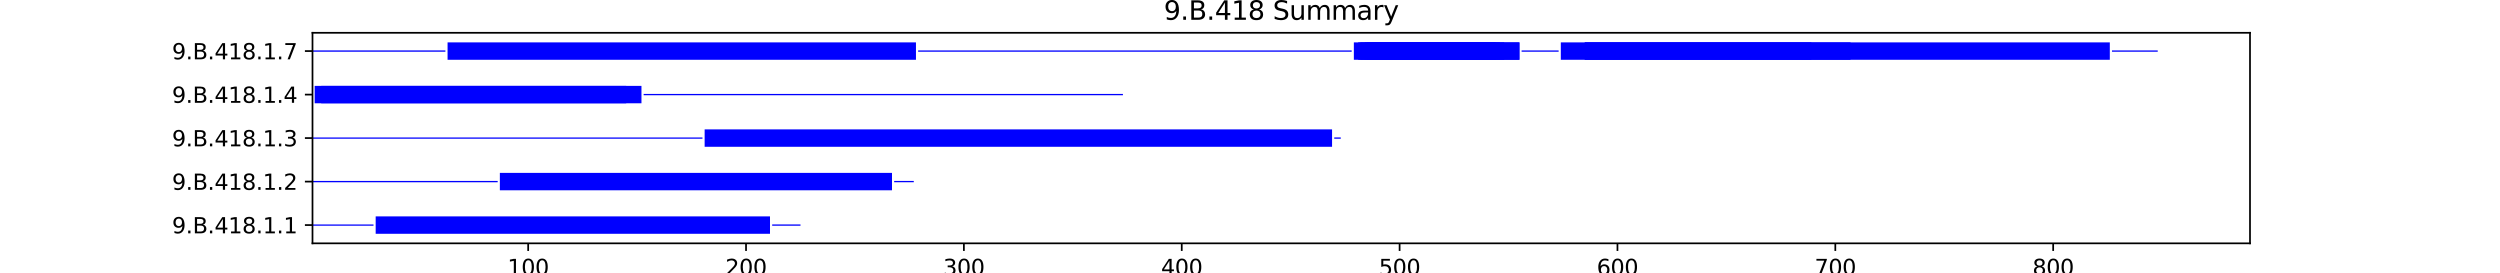 <?xml version="1.0" encoding="utf-8" standalone="no"?>
<!DOCTYPE svg PUBLIC "-//W3C//DTD SVG 1.1//EN"
  "http://www.w3.org/Graphics/SVG/1.1/DTD/svg11.dtd">
<svg xmlns:xlink="http://www.w3.org/1999/xlink" width="1152pt" height="126pt" viewBox="0 0 1152 126" xmlns="http://www.w3.org/2000/svg" version="1.1">
 <defs>
  <style type="text/css">*{stroke-linejoin: round; stroke-linecap: butt}</style>
 </defs>
 <g id="figure_1">
  <g id="patch_1">
   <path d="M 0 126 
L 1152 126 
L 1152 0 
L 0 0 
z
" style="fill: #ffffff"/>
  </g>
  <g id="axes_1">
   <g id="patch_2">
    <path d="M 144 112.14 
L 1036.8 112.14 
L 1036.8 15.12 
L 144 15.12 
z
" style="fill: #ffffff"/>
   </g>
   <g id="patch_3">
    <path d="M 144 104.022 
L 172.109 104.022 
L 172.109 103.42 
L 144 103.42 
z
" clip-path="url(#p8b15972b1f)" style="fill: #0000ff"/>
   </g>
   <g id="patch_4">
    <path d="M 173.112 107.73 
L 354.815 107.73 
L 354.815 99.712 
L 173.112 99.712 
z
" clip-path="url(#p8b15972b1f)" style="fill: #0000ff"/>
   </g>
   <g id="patch_5">
    <path d="M 355.819 104.022 
L 368.869 104.022 
L 368.869 103.42 
L 355.819 103.42 
z
" clip-path="url(#p8b15972b1f)" style="fill: #0000ff"/>
   </g>
   <g id="patch_6">
    <path d="M 144 83.976 
L 229.33 83.976 
L 229.33 83.375 
L 144 83.375 
z
" clip-path="url(#p8b15972b1f)" style="fill: #0000ff"/>
   </g>
   <g id="patch_7">
    <path d="M 230.334 87.685 
L 411.032 87.685 
L 411.032 79.666 
L 230.334 79.666 
z
" clip-path="url(#p8b15972b1f)" style="fill: #0000ff"/>
   </g>
   <g id="patch_8">
    <path d="M 412.036 83.976 
L 421.071 83.976 
L 421.071 83.375 
L 412.036 83.375 
z
" clip-path="url(#p8b15972b1f)" style="fill: #0000ff"/>
   </g>
   <g id="patch_9">
    <path d="M 144 63.931 
L 323.694 63.931 
L 323.694 63.329 
L 144 63.329 
z
" clip-path="url(#p8b15972b1f)" style="fill: #0000ff"/>
   </g>
   <g id="patch_10">
    <path d="M 324.698 67.639 
L 613.815 67.639 
L 613.815 59.621 
L 324.698 59.621 
z
" clip-path="url(#p8b15972b1f)" style="fill: #0000ff"/>
   </g>
   <g id="patch_11">
    <path d="M 614.819 63.931 
L 617.831 63.931 
L 617.831 63.329 
L 614.819 63.329 
z
" clip-path="url(#p8b15972b1f)" style="fill: #0000ff"/>
   </g>
   <g id="patch_12">
    <path d="M 144 43.885 
L 144 43.885 
L 144 43.284 
L 144 43.284 
z
" clip-path="url(#p8b15972b1f)" style="fill: #0000ff"/>
   </g>
   <g id="patch_13">
    <path d="M 145.004 47.594 
L 295.586 47.594 
L 295.586 39.575 
L 145.004 39.575 
z
" clip-path="url(#p8b15972b1f)" style="fill: #0000ff"/>
   </g>
   <g id="patch_14">
    <path d="M 148.016 47.594 
L 288.559 47.594 
L 288.559 39.575 
L 148.016 39.575 
z
" clip-path="url(#p8b15972b1f)" style="fill: #0000ff"/>
   </g>
   <g id="patch_15">
    <path d="M 296.59 43.885 
L 517.443 43.885 
L 517.443 43.284 
L 296.59 43.284 
z
" clip-path="url(#p8b15972b1f)" style="fill: #0000ff"/>
   </g>
   <g id="patch_16">
    <path d="M 144 23.84 
L 205.237 23.84 
L 205.237 23.238 
L 144 23.238 
z
" clip-path="url(#p8b15972b1f)" style="fill: #0000ff"/>
   </g>
   <g id="patch_17">
    <path d="M 206.241 27.548 
L 422.075 27.548 
L 422.075 19.53 
L 206.241 19.53 
z
" clip-path="url(#p8b15972b1f)" style="fill: #0000ff"/>
   </g>
   <g id="patch_18">
    <path d="M 423.078 23.84 
L 622.85 23.84 
L 622.85 23.238 
L 423.078 23.238 
z
" clip-path="url(#p8b15972b1f)" style="fill: #0000ff"/>
   </g>
   <g id="patch_19">
    <path d="M 623.854 27.548 
L 687.099 27.548 
L 687.099 19.53 
L 623.854 19.53 
z
" clip-path="url(#p8b15972b1f)" style="fill: #0000ff"/>
   </g>
   <g id="patch_20">
    <path d="M 625.862 27.548 
L 691.114 27.548 
L 691.114 19.53 
L 625.862 19.53 
z
" clip-path="url(#p8b15972b1f)" style="fill: #0000ff"/>
   </g>
   <g id="patch_21">
    <path d="M 626.866 27.548 
L 689.106 27.548 
L 689.106 19.53 
L 626.866 19.53 
z
" clip-path="url(#p8b15972b1f)" style="fill: #0000ff"/>
   </g>
   <g id="patch_22">
    <path d="M 628.874 27.548 
L 700.149 27.548 
L 700.149 19.53 
L 628.874 19.53 
z
" clip-path="url(#p8b15972b1f)" style="fill: #0000ff"/>
   </g>
   <g id="patch_23">
    <path d="M 629.878 27.548 
L 678.064 27.548 
L 678.064 19.53 
L 629.878 19.53 
z
" clip-path="url(#p8b15972b1f)" style="fill: #0000ff"/>
   </g>
   <g id="patch_24">
    <path d="M 629.878 27.548 
L 679.068 27.548 
L 679.068 19.53 
L 629.878 19.53 
z
" clip-path="url(#p8b15972b1f)" style="fill: #0000ff"/>
   </g>
   <g id="patch_25">
    <path d="M 631.885 27.548 
L 682.079 27.548 
L 682.079 19.53 
L 631.885 19.53 
z
" clip-path="url(#p8b15972b1f)" style="fill: #0000ff"/>
   </g>
   <g id="patch_26">
    <path d="M 631.885 27.548 
L 700.149 27.548 
L 700.149 19.53 
L 631.885 19.53 
z
" clip-path="url(#p8b15972b1f)" style="fill: #0000ff"/>
   </g>
   <g id="patch_27">
    <path d="M 631.885 27.548 
L 678.064 27.548 
L 678.064 19.53 
L 631.885 19.53 
z
" clip-path="url(#p8b15972b1f)" style="fill: #0000ff"/>
   </g>
   <g id="patch_28">
    <path d="M 631.885 27.548 
L 684.087 27.548 
L 684.087 19.53 
L 631.885 19.53 
z
" clip-path="url(#p8b15972b1f)" style="fill: #0000ff"/>
   </g>
   <g id="patch_29">
    <path d="M 632.889 27.548 
L 689.106 27.548 
L 689.106 19.53 
L 632.889 19.53 
z
" clip-path="url(#p8b15972b1f)" style="fill: #0000ff"/>
   </g>
   <g id="patch_30">
    <path d="M 632.889 27.548 
L 678.064 27.548 
L 678.064 19.53 
L 632.889 19.53 
z
" clip-path="url(#p8b15972b1f)" style="fill: #0000ff"/>
   </g>
   <g id="patch_31">
    <path d="M 633.893 27.548 
L 681.075 27.548 
L 681.075 19.53 
L 633.893 19.53 
z
" clip-path="url(#p8b15972b1f)" style="fill: #0000ff"/>
   </g>
   <g id="patch_32">
    <path d="M 633.893 27.548 
L 678.064 27.548 
L 678.064 19.53 
L 633.893 19.53 
z
" clip-path="url(#p8b15972b1f)" style="fill: #0000ff"/>
   </g>
   <g id="patch_33">
    <path d="M 633.893 27.548 
L 678.064 27.548 
L 678.064 19.53 
L 633.893 19.53 
z
" clip-path="url(#p8b15972b1f)" style="fill: #0000ff"/>
   </g>
   <g id="patch_34">
    <path d="M 633.893 27.548 
L 679.068 27.548 
L 679.068 19.53 
L 633.893 19.53 
z
" clip-path="url(#p8b15972b1f)" style="fill: #0000ff"/>
   </g>
   <g id="patch_35">
    <path d="M 633.893 27.548 
L 678.064 27.548 
L 678.064 19.53 
L 633.893 19.53 
z
" clip-path="url(#p8b15972b1f)" style="fill: #0000ff"/>
   </g>
   <g id="patch_36">
    <path d="M 633.893 27.548 
L 678.064 27.548 
L 678.064 19.53 
L 633.893 19.53 
z
" clip-path="url(#p8b15972b1f)" style="fill: #0000ff"/>
   </g>
   <g id="patch_37">
    <path d="M 633.893 27.548 
L 688.103 27.548 
L 688.103 19.53 
L 633.893 19.53 
z
" clip-path="url(#p8b15972b1f)" style="fill: #0000ff"/>
   </g>
   <g id="patch_38">
    <path d="M 633.893 27.548 
L 678.064 27.548 
L 678.064 19.53 
L 633.893 19.53 
z
" clip-path="url(#p8b15972b1f)" style="fill: #0000ff"/>
   </g>
   <g id="patch_39">
    <path d="M 633.893 27.548 
L 683.083 27.548 
L 683.083 19.53 
L 633.893 19.53 
z
" clip-path="url(#p8b15972b1f)" style="fill: #0000ff"/>
   </g>
   <g id="patch_40">
    <path d="M 633.893 27.548 
L 678.064 27.548 
L 678.064 19.53 
L 633.893 19.53 
z
" clip-path="url(#p8b15972b1f)" style="fill: #0000ff"/>
   </g>
   <g id="patch_41">
    <path d="M 633.893 27.548 
L 680.072 27.548 
L 680.072 19.53 
L 633.893 19.53 
z
" clip-path="url(#p8b15972b1f)" style="fill: #0000ff"/>
   </g>
   <g id="patch_42">
    <path d="M 633.893 27.548 
L 678.064 27.548 
L 678.064 19.53 
L 633.893 19.53 
z
" clip-path="url(#p8b15972b1f)" style="fill: #0000ff"/>
   </g>
   <g id="patch_43">
    <path d="M 633.893 27.548 
L 677.06 27.548 
L 677.06 19.53 
L 633.893 19.53 
z
" clip-path="url(#p8b15972b1f)" style="fill: #0000ff"/>
   </g>
   <g id="patch_44">
    <path d="M 633.893 27.548 
L 680.072 27.548 
L 680.072 19.53 
L 633.893 19.53 
z
" clip-path="url(#p8b15972b1f)" style="fill: #0000ff"/>
   </g>
   <g id="patch_45">
    <path d="M 634.897 27.548 
L 678.064 27.548 
L 678.064 19.53 
L 634.897 19.53 
z
" clip-path="url(#p8b15972b1f)" style="fill: #0000ff"/>
   </g>
   <g id="patch_46">
    <path d="M 634.897 27.548 
L 684.087 27.548 
L 684.087 19.53 
L 634.897 19.53 
z
" clip-path="url(#p8b15972b1f)" style="fill: #0000ff"/>
   </g>
   <g id="patch_47">
    <path d="M 635.901 27.548 
L 679.068 27.548 
L 679.068 19.53 
L 635.901 19.53 
z
" clip-path="url(#p8b15972b1f)" style="fill: #0000ff"/>
   </g>
   <g id="patch_48">
    <path d="M 635.901 27.548 
L 678.064 27.548 
L 678.064 19.53 
L 635.901 19.53 
z
" clip-path="url(#p8b15972b1f)" style="fill: #0000ff"/>
   </g>
   <g id="patch_49">
    <path d="M 635.901 27.548 
L 679.068 27.548 
L 679.068 19.53 
L 635.901 19.53 
z
" clip-path="url(#p8b15972b1f)" style="fill: #0000ff"/>
   </g>
   <g id="patch_50">
    <path d="M 635.901 27.548 
L 682.079 27.548 
L 682.079 19.53 
L 635.901 19.53 
z
" clip-path="url(#p8b15972b1f)" style="fill: #0000ff"/>
   </g>
   <g id="patch_51">
    <path d="M 635.901 27.548 
L 689.106 27.548 
L 689.106 19.53 
L 635.901 19.53 
z
" clip-path="url(#p8b15972b1f)" style="fill: #0000ff"/>
   </g>
   <g id="patch_52">
    <path d="M 635.901 27.548 
L 678.064 27.548 
L 678.064 19.53 
L 635.901 19.53 
z
" clip-path="url(#p8b15972b1f)" style="fill: #0000ff"/>
   </g>
   <g id="patch_53">
    <path d="M 636.905 27.548 
L 679.068 27.548 
L 679.068 19.53 
L 636.905 19.53 
z
" clip-path="url(#p8b15972b1f)" style="fill: #0000ff"/>
   </g>
   <g id="patch_54">
    <path d="M 636.905 27.548 
L 680.072 27.548 
L 680.072 19.53 
L 636.905 19.53 
z
" clip-path="url(#p8b15972b1f)" style="fill: #0000ff"/>
   </g>
   <g id="patch_55">
    <path d="M 636.905 27.548 
L 679.068 27.548 
L 679.068 19.53 
L 636.905 19.53 
z
" clip-path="url(#p8b15972b1f)" style="fill: #0000ff"/>
   </g>
   <g id="patch_56">
    <path d="M 636.905 27.548 
L 678.064 27.548 
L 678.064 19.53 
L 636.905 19.53 
z
" clip-path="url(#p8b15972b1f)" style="fill: #0000ff"/>
   </g>
   <g id="patch_57">
    <path d="M 636.905 27.548 
L 681.075 27.548 
L 681.075 19.53 
L 636.905 19.53 
z
" clip-path="url(#p8b15972b1f)" style="fill: #0000ff"/>
   </g>
   <g id="patch_58">
    <path d="M 636.905 27.548 
L 681.075 27.548 
L 681.075 19.53 
L 636.905 19.53 
z
" clip-path="url(#p8b15972b1f)" style="fill: #0000ff"/>
   </g>
   <g id="patch_59">
    <path d="M 636.905 27.548 
L 687.099 27.548 
L 687.099 19.53 
L 636.905 19.53 
z
" clip-path="url(#p8b15972b1f)" style="fill: #0000ff"/>
   </g>
   <g id="patch_60">
    <path d="M 636.905 27.548 
L 682.079 27.548 
L 682.079 19.53 
L 636.905 19.53 
z
" clip-path="url(#p8b15972b1f)" style="fill: #0000ff"/>
   </g>
   <g id="patch_61">
    <path d="M 636.905 27.548 
L 678.064 27.548 
L 678.064 19.53 
L 636.905 19.53 
z
" clip-path="url(#p8b15972b1f)" style="fill: #0000ff"/>
   </g>
   <g id="patch_62">
    <path d="M 636.905 27.548 
L 679.068 27.548 
L 679.068 19.53 
L 636.905 19.53 
z
" clip-path="url(#p8b15972b1f)" style="fill: #0000ff"/>
   </g>
   <g id="patch_63">
    <path d="M 636.905 27.548 
L 679.068 27.548 
L 679.068 19.53 
L 636.905 19.53 
z
" clip-path="url(#p8b15972b1f)" style="fill: #0000ff"/>
   </g>
   <g id="patch_64">
    <path d="M 636.905 27.548 
L 688.103 27.548 
L 688.103 19.53 
L 636.905 19.53 
z
" clip-path="url(#p8b15972b1f)" style="fill: #0000ff"/>
   </g>
   <g id="patch_65">
    <path d="M 636.905 27.548 
L 678.064 27.548 
L 678.064 19.53 
L 636.905 19.53 
z
" clip-path="url(#p8b15972b1f)" style="fill: #0000ff"/>
   </g>
   <g id="patch_66">
    <path d="M 636.905 27.548 
L 677.06 27.548 
L 677.06 19.53 
L 636.905 19.53 
z
" clip-path="url(#p8b15972b1f)" style="fill: #0000ff"/>
   </g>
   <g id="patch_67">
    <path d="M 636.905 27.548 
L 689.106 27.548 
L 689.106 19.53 
L 636.905 19.53 
z
" clip-path="url(#p8b15972b1f)" style="fill: #0000ff"/>
   </g>
   <g id="patch_68">
    <path d="M 636.905 27.548 
L 677.06 27.548 
L 677.06 19.53 
L 636.905 19.53 
z
" clip-path="url(#p8b15972b1f)" style="fill: #0000ff"/>
   </g>
   <g id="patch_69">
    <path d="M 636.905 27.548 
L 679.068 27.548 
L 679.068 19.53 
L 636.905 19.53 
z
" clip-path="url(#p8b15972b1f)" style="fill: #0000ff"/>
   </g>
   <g id="patch_70">
    <path d="M 636.905 27.548 
L 679.068 27.548 
L 679.068 19.53 
L 636.905 19.53 
z
" clip-path="url(#p8b15972b1f)" style="fill: #0000ff"/>
   </g>
   <g id="patch_71">
    <path d="M 636.905 27.548 
L 664.009 27.548 
L 664.009 19.53 
L 636.905 19.53 
z
" clip-path="url(#p8b15972b1f)" style="fill: #0000ff"/>
   </g>
   <g id="patch_72">
    <path d="M 636.905 27.548 
L 678.064 27.548 
L 678.064 19.53 
L 636.905 19.53 
z
" clip-path="url(#p8b15972b1f)" style="fill: #0000ff"/>
   </g>
   <g id="patch_73">
    <path d="M 636.905 27.548 
L 679.068 27.548 
L 679.068 19.53 
L 636.905 19.53 
z
" clip-path="url(#p8b15972b1f)" style="fill: #0000ff"/>
   </g>
   <g id="patch_74">
    <path d="M 636.905 27.548 
L 678.064 27.548 
L 678.064 19.53 
L 636.905 19.53 
z
" clip-path="url(#p8b15972b1f)" style="fill: #0000ff"/>
   </g>
   <g id="patch_75">
    <path d="M 636.905 27.548 
L 667.021 27.548 
L 667.021 19.53 
L 636.905 19.53 
z
" clip-path="url(#p8b15972b1f)" style="fill: #0000ff"/>
   </g>
   <g id="patch_76">
    <path d="M 636.905 27.548 
L 679.068 27.548 
L 679.068 19.53 
L 636.905 19.53 
z
" clip-path="url(#p8b15972b1f)" style="fill: #0000ff"/>
   </g>
   <g id="patch_77">
    <path d="M 636.905 27.548 
L 680.072 27.548 
L 680.072 19.53 
L 636.905 19.53 
z
" clip-path="url(#p8b15972b1f)" style="fill: #0000ff"/>
   </g>
   <g id="patch_78">
    <path d="M 636.905 27.548 
L 678.064 27.548 
L 678.064 19.53 
L 636.905 19.53 
z
" clip-path="url(#p8b15972b1f)" style="fill: #0000ff"/>
   </g>
   <g id="patch_79">
    <path d="M 636.905 27.548 
L 678.064 27.548 
L 678.064 19.53 
L 636.905 19.53 
z
" clip-path="url(#p8b15972b1f)" style="fill: #0000ff"/>
   </g>
   <g id="patch_80">
    <path d="M 636.905 27.548 
L 681.075 27.548 
L 681.075 19.53 
L 636.905 19.53 
z
" clip-path="url(#p8b15972b1f)" style="fill: #0000ff"/>
   </g>
   <g id="patch_81">
    <path d="M 636.905 27.548 
L 680.072 27.548 
L 680.072 19.53 
L 636.905 19.53 
z
" clip-path="url(#p8b15972b1f)" style="fill: #0000ff"/>
   </g>
   <g id="patch_82">
    <path d="M 636.905 27.548 
L 678.064 27.548 
L 678.064 19.53 
L 636.905 19.53 
z
" clip-path="url(#p8b15972b1f)" style="fill: #0000ff"/>
   </g>
   <g id="patch_83">
    <path d="M 636.905 27.548 
L 682.079 27.548 
L 682.079 19.53 
L 636.905 19.53 
z
" clip-path="url(#p8b15972b1f)" style="fill: #0000ff"/>
   </g>
   <g id="patch_84">
    <path d="M 636.905 27.548 
L 678.064 27.548 
L 678.064 19.53 
L 636.905 19.53 
z
" clip-path="url(#p8b15972b1f)" style="fill: #0000ff"/>
   </g>
   <g id="patch_85">
    <path d="M 636.905 27.548 
L 681.075 27.548 
L 681.075 19.53 
L 636.905 19.53 
z
" clip-path="url(#p8b15972b1f)" style="fill: #0000ff"/>
   </g>
   <g id="patch_86">
    <path d="M 637.909 27.548 
L 678.064 27.548 
L 678.064 19.53 
L 637.909 19.53 
z
" clip-path="url(#p8b15972b1f)" style="fill: #0000ff"/>
   </g>
   <g id="patch_87">
    <path d="M 637.909 27.548 
L 677.06 27.548 
L 677.06 19.53 
L 637.909 19.53 
z
" clip-path="url(#p8b15972b1f)" style="fill: #0000ff"/>
   </g>
   <g id="patch_88">
    <path d="M 637.909 27.548 
L 678.064 27.548 
L 678.064 19.53 
L 637.909 19.53 
z
" clip-path="url(#p8b15972b1f)" style="fill: #0000ff"/>
   </g>
   <g id="patch_89">
    <path d="M 637.909 27.548 
L 684.087 27.548 
L 684.087 19.53 
L 637.909 19.53 
z
" clip-path="url(#p8b15972b1f)" style="fill: #0000ff"/>
   </g>
   <g id="patch_90">
    <path d="M 637.909 27.548 
L 679.068 27.548 
L 679.068 19.53 
L 637.909 19.53 
z
" clip-path="url(#p8b15972b1f)" style="fill: #0000ff"/>
   </g>
   <g id="patch_91">
    <path d="M 637.909 27.548 
L 678.064 27.548 
L 678.064 19.53 
L 637.909 19.53 
z
" clip-path="url(#p8b15972b1f)" style="fill: #0000ff"/>
   </g>
   <g id="patch_92">
    <path d="M 637.909 27.548 
L 680.072 27.548 
L 680.072 19.53 
L 637.909 19.53 
z
" clip-path="url(#p8b15972b1f)" style="fill: #0000ff"/>
   </g>
   <g id="patch_93">
    <path d="M 637.909 27.548 
L 683.083 27.548 
L 683.083 19.53 
L 637.909 19.53 
z
" clip-path="url(#p8b15972b1f)" style="fill: #0000ff"/>
   </g>
   <g id="patch_94">
    <path d="M 637.909 27.548 
L 678.064 27.548 
L 678.064 19.53 
L 637.909 19.53 
z
" clip-path="url(#p8b15972b1f)" style="fill: #0000ff"/>
   </g>
   <g id="patch_95">
    <path d="M 637.909 27.548 
L 679.068 27.548 
L 679.068 19.53 
L 637.909 19.53 
z
" clip-path="url(#p8b15972b1f)" style="fill: #0000ff"/>
   </g>
   <g id="patch_96">
    <path d="M 638.912 27.548 
L 678.064 27.548 
L 678.064 19.53 
L 638.912 19.53 
z
" clip-path="url(#p8b15972b1f)" style="fill: #0000ff"/>
   </g>
   <g id="patch_97">
    <path d="M 638.912 27.548 
L 684.087 27.548 
L 684.087 19.53 
L 638.912 19.53 
z
" clip-path="url(#p8b15972b1f)" style="fill: #0000ff"/>
   </g>
   <g id="patch_98">
    <path d="M 638.912 27.548 
L 678.064 27.548 
L 678.064 19.53 
L 638.912 19.53 
z
" clip-path="url(#p8b15972b1f)" style="fill: #0000ff"/>
   </g>
   <g id="patch_99">
    <path d="M 638.912 27.548 
L 678.064 27.548 
L 678.064 19.53 
L 638.912 19.53 
z
" clip-path="url(#p8b15972b1f)" style="fill: #0000ff"/>
   </g>
   <g id="patch_100">
    <path d="M 638.912 27.548 
L 678.064 27.548 
L 678.064 19.53 
L 638.912 19.53 
z
" clip-path="url(#p8b15972b1f)" style="fill: #0000ff"/>
   </g>
   <g id="patch_101">
    <path d="M 638.912 27.548 
L 685.091 27.548 
L 685.091 19.53 
L 638.912 19.53 
z
" clip-path="url(#p8b15972b1f)" style="fill: #0000ff"/>
   </g>
   <g id="patch_102">
    <path d="M 638.912 27.548 
L 679.068 27.548 
L 679.068 19.53 
L 638.912 19.53 
z
" clip-path="url(#p8b15972b1f)" style="fill: #0000ff"/>
   </g>
   <g id="patch_103">
    <path d="M 638.912 27.548 
L 675.052 27.548 
L 675.052 19.53 
L 638.912 19.53 
z
" clip-path="url(#p8b15972b1f)" style="fill: #0000ff"/>
   </g>
   <g id="patch_104">
    <path d="M 638.912 27.548 
L 678.064 27.548 
L 678.064 19.53 
L 638.912 19.53 
z
" clip-path="url(#p8b15972b1f)" style="fill: #0000ff"/>
   </g>
   <g id="patch_105">
    <path d="M 639.916 27.548 
L 677.06 27.548 
L 677.06 19.53 
L 639.916 19.53 
z
" clip-path="url(#p8b15972b1f)" style="fill: #0000ff"/>
   </g>
   <g id="patch_106">
    <path d="M 639.916 27.548 
L 677.06 27.548 
L 677.06 19.53 
L 639.916 19.53 
z
" clip-path="url(#p8b15972b1f)" style="fill: #0000ff"/>
   </g>
   <g id="patch_107">
    <path d="M 639.916 27.548 
L 677.06 27.548 
L 677.06 19.53 
L 639.916 19.53 
z
" clip-path="url(#p8b15972b1f)" style="fill: #0000ff"/>
   </g>
   <g id="patch_108">
    <path d="M 639.916 27.548 
L 677.06 27.548 
L 677.06 19.53 
L 639.916 19.53 
z
" clip-path="url(#p8b15972b1f)" style="fill: #0000ff"/>
   </g>
   <g id="patch_109">
    <path d="M 639.916 27.548 
L 679.068 27.548 
L 679.068 19.53 
L 639.916 19.53 
z
" clip-path="url(#p8b15972b1f)" style="fill: #0000ff"/>
   </g>
   <g id="patch_110">
    <path d="M 639.916 27.548 
L 693.122 27.548 
L 693.122 19.53 
L 639.916 19.53 
z
" clip-path="url(#p8b15972b1f)" style="fill: #0000ff"/>
   </g>
   <g id="patch_111">
    <path d="M 639.916 27.548 
L 678.064 27.548 
L 678.064 19.53 
L 639.916 19.53 
z
" clip-path="url(#p8b15972b1f)" style="fill: #0000ff"/>
   </g>
   <g id="patch_112">
    <path d="M 639.916 27.548 
L 677.06 27.548 
L 677.06 19.53 
L 639.916 19.53 
z
" clip-path="url(#p8b15972b1f)" style="fill: #0000ff"/>
   </g>
   <g id="patch_113">
    <path d="M 639.916 27.548 
L 677.06 27.548 
L 677.06 19.53 
L 639.916 19.53 
z
" clip-path="url(#p8b15972b1f)" style="fill: #0000ff"/>
   </g>
   <g id="patch_114">
    <path d="M 639.916 27.548 
L 678.064 27.548 
L 678.064 19.53 
L 639.916 19.53 
z
" clip-path="url(#p8b15972b1f)" style="fill: #0000ff"/>
   </g>
   <g id="patch_115">
    <path d="M 639.916 27.548 
L 677.06 27.548 
L 677.06 19.53 
L 639.916 19.53 
z
" clip-path="url(#p8b15972b1f)" style="fill: #0000ff"/>
   </g>
   <g id="patch_116">
    <path d="M 639.916 27.548 
L 679.068 27.548 
L 679.068 19.53 
L 639.916 19.53 
z
" clip-path="url(#p8b15972b1f)" style="fill: #0000ff"/>
   </g>
   <g id="patch_117">
    <path d="M 639.916 27.548 
L 676.056 27.548 
L 676.056 19.53 
L 639.916 19.53 
z
" clip-path="url(#p8b15972b1f)" style="fill: #0000ff"/>
   </g>
   <g id="patch_118">
    <path d="M 639.916 27.548 
L 678.064 27.548 
L 678.064 19.53 
L 639.916 19.53 
z
" clip-path="url(#p8b15972b1f)" style="fill: #0000ff"/>
   </g>
   <g id="patch_119">
    <path d="M 639.916 27.548 
L 678.064 27.548 
L 678.064 19.53 
L 639.916 19.53 
z
" clip-path="url(#p8b15972b1f)" style="fill: #0000ff"/>
   </g>
   <g id="patch_120">
    <path d="M 639.916 27.548 
L 680.072 27.548 
L 680.072 19.53 
L 639.916 19.53 
z
" clip-path="url(#p8b15972b1f)" style="fill: #0000ff"/>
   </g>
   <g id="patch_121">
    <path d="M 639.916 27.548 
L 681.075 27.548 
L 681.075 19.53 
L 639.916 19.53 
z
" clip-path="url(#p8b15972b1f)" style="fill: #0000ff"/>
   </g>
   <g id="patch_122">
    <path d="M 639.916 27.548 
L 681.075 27.548 
L 681.075 19.53 
L 639.916 19.53 
z
" clip-path="url(#p8b15972b1f)" style="fill: #0000ff"/>
   </g>
   <g id="patch_123">
    <path d="M 639.916 27.548 
L 678.064 27.548 
L 678.064 19.53 
L 639.916 19.53 
z
" clip-path="url(#p8b15972b1f)" style="fill: #0000ff"/>
   </g>
   <g id="patch_124">
    <path d="M 639.916 27.548 
L 679.068 27.548 
L 679.068 19.53 
L 639.916 19.53 
z
" clip-path="url(#p8b15972b1f)" style="fill: #0000ff"/>
   </g>
   <g id="patch_125">
    <path d="M 639.916 27.548 
L 681.075 27.548 
L 681.075 19.53 
L 639.916 19.53 
z
" clip-path="url(#p8b15972b1f)" style="fill: #0000ff"/>
   </g>
   <g id="patch_126">
    <path d="M 639.916 27.548 
L 679.068 27.548 
L 679.068 19.53 
L 639.916 19.53 
z
" clip-path="url(#p8b15972b1f)" style="fill: #0000ff"/>
   </g>
   <g id="patch_127">
    <path d="M 639.916 27.548 
L 679.068 27.548 
L 679.068 19.53 
L 639.916 19.53 
z
" clip-path="url(#p8b15972b1f)" style="fill: #0000ff"/>
   </g>
   <g id="patch_128">
    <path d="M 639.916 27.548 
L 679.068 27.548 
L 679.068 19.53 
L 639.916 19.53 
z
" clip-path="url(#p8b15972b1f)" style="fill: #0000ff"/>
   </g>
   <g id="patch_129">
    <path d="M 639.916 27.548 
L 681.075 27.548 
L 681.075 19.53 
L 639.916 19.53 
z
" clip-path="url(#p8b15972b1f)" style="fill: #0000ff"/>
   </g>
   <g id="patch_130">
    <path d="M 639.916 27.548 
L 678.064 27.548 
L 678.064 19.53 
L 639.916 19.53 
z
" clip-path="url(#p8b15972b1f)" style="fill: #0000ff"/>
   </g>
   <g id="patch_131">
    <path d="M 639.916 27.548 
L 677.06 27.548 
L 677.06 19.53 
L 639.916 19.53 
z
" clip-path="url(#p8b15972b1f)" style="fill: #0000ff"/>
   </g>
   <g id="patch_132">
    <path d="M 639.916 27.548 
L 675.052 27.548 
L 675.052 19.53 
L 639.916 19.53 
z
" clip-path="url(#p8b15972b1f)" style="fill: #0000ff"/>
   </g>
   <g id="patch_133">
    <path d="M 639.916 27.548 
L 679.068 27.548 
L 679.068 19.53 
L 639.916 19.53 
z
" clip-path="url(#p8b15972b1f)" style="fill: #0000ff"/>
   </g>
   <g id="patch_134">
    <path d="M 639.916 27.548 
L 677.06 27.548 
L 677.06 19.53 
L 639.916 19.53 
z
" clip-path="url(#p8b15972b1f)" style="fill: #0000ff"/>
   </g>
   <g id="patch_135">
    <path d="M 639.916 27.548 
L 678.064 27.548 
L 678.064 19.53 
L 639.916 19.53 
z
" clip-path="url(#p8b15972b1f)" style="fill: #0000ff"/>
   </g>
   <g id="patch_136">
    <path d="M 639.916 27.548 
L 678.064 27.548 
L 678.064 19.53 
L 639.916 19.53 
z
" clip-path="url(#p8b15972b1f)" style="fill: #0000ff"/>
   </g>
   <g id="patch_137">
    <path d="M 639.916 27.548 
L 681.075 27.548 
L 681.075 19.53 
L 639.916 19.53 
z
" clip-path="url(#p8b15972b1f)" style="fill: #0000ff"/>
   </g>
   <g id="patch_138">
    <path d="M 639.916 27.548 
L 681.075 27.548 
L 681.075 19.53 
L 639.916 19.53 
z
" clip-path="url(#p8b15972b1f)" style="fill: #0000ff"/>
   </g>
   <g id="patch_139">
    <path d="M 639.916 27.548 
L 679.068 27.548 
L 679.068 19.53 
L 639.916 19.53 
z
" clip-path="url(#p8b15972b1f)" style="fill: #0000ff"/>
   </g>
   <g id="patch_140">
    <path d="M 639.916 27.548 
L 678.064 27.548 
L 678.064 19.53 
L 639.916 19.53 
z
" clip-path="url(#p8b15972b1f)" style="fill: #0000ff"/>
   </g>
   <g id="patch_141">
    <path d="M 639.916 27.548 
L 681.075 27.548 
L 681.075 19.53 
L 639.916 19.53 
z
" clip-path="url(#p8b15972b1f)" style="fill: #0000ff"/>
   </g>
   <g id="patch_142">
    <path d="M 701.153 23.84 
L 718.219 23.84 
L 718.219 23.238 
L 701.153 23.238 
z
" clip-path="url(#p8b15972b1f)" style="fill: #0000ff"/>
   </g>
   <g id="patch_143">
    <path d="M 719.223 27.548 
L 834.669 27.548 
L 834.669 19.53 
L 719.223 19.53 
z
" clip-path="url(#p8b15972b1f)" style="fill: #0000ff"/>
   </g>
   <g id="patch_144">
    <path d="M 730.265 27.548 
L 852.739 27.548 
L 852.739 19.53 
L 730.265 19.53 
z
" clip-path="url(#p8b15972b1f)" style="fill: #0000ff"/>
   </g>
   <g id="patch_145">
    <path d="M 730.265 27.548 
L 972.2 27.548 
L 972.2 19.53 
L 730.265 19.53 
z
" clip-path="url(#p8b15972b1f)" style="fill: #0000ff"/>
   </g>
   <g id="patch_146">
    <path d="M 973.204 23.84 
L 994.286 23.84 
L 994.286 23.238 
L 973.204 23.238 
z
" clip-path="url(#p8b15972b1f)" style="fill: #0000ff"/>
   </g>
   <g id="matplotlib.axis_1">
    <g id="xtick_1">
     <g id="line2d_1">
      <defs>
       <path id="m162149b0ec" d="M 0 0 
L 0 3.5 
" style="stroke: #000000; stroke-width: 0.8"/>
      </defs>
      <g>
       <use xlink:href="#m162149b0ec" x="243.384" y="112.14" style="stroke: #000000; stroke-width: 0.8"/>
      </g>
     </g>
     <g id="text_1">
      <!-- 100 -->
      <g transform="translate(233.84 126.738) scale(0.1 -0.1)">
       <defs>
        <path id="DejaVuSans-31" d="M 794 531 
L 1825 531 
L 1825 4091 
L 703 3866 
L 703 4441 
L 1819 4666 
L 2450 4666 
L 2450 531 
L 3481 531 
L 3481 0 
L 794 0 
L 794 531 
z
" transform="scale(0.016)"/>
        <path id="DejaVuSans-30" d="M 2034 4250 
Q 1547 4250 1301 3770 
Q 1056 3291 1056 2328 
Q 1056 1369 1301 889 
Q 1547 409 2034 409 
Q 2525 409 2770 889 
Q 3016 1369 3016 2328 
Q 3016 3291 2770 3770 
Q 2525 4250 2034 4250 
z
M 2034 4750 
Q 2819 4750 3233 4129 
Q 3647 3509 3647 2328 
Q 3647 1150 3233 529 
Q 2819 -91 2034 -91 
Q 1250 -91 836 529 
Q 422 1150 422 2328 
Q 422 3509 836 4129 
Q 1250 4750 2034 4750 
z
" transform="scale(0.016)"/>
       </defs>
       <use xlink:href="#DejaVuSans-31"/>
       <use xlink:href="#DejaVuSans-30" x="63.623"/>
       <use xlink:href="#DejaVuSans-30" x="127.246"/>
      </g>
     </g>
    </g>
    <g id="xtick_2">
     <g id="line2d_2">
      <g>
       <use xlink:href="#m162149b0ec" x="343.772" y="112.14" style="stroke: #000000; stroke-width: 0.8"/>
      </g>
     </g>
     <g id="text_2">
      <!-- 200 -->
      <g transform="translate(334.228 126.738) scale(0.1 -0.1)">
       <defs>
        <path id="DejaVuSans-32" d="M 1228 531 
L 3431 531 
L 3431 0 
L 469 0 
L 469 531 
Q 828 903 1448 1529 
Q 2069 2156 2228 2338 
Q 2531 2678 2651 2914 
Q 2772 3150 2772 3378 
Q 2772 3750 2511 3984 
Q 2250 4219 1831 4219 
Q 1534 4219 1204 4116 
Q 875 4013 500 3803 
L 500 4441 
Q 881 4594 1212 4672 
Q 1544 4750 1819 4750 
Q 2544 4750 2975 4387 
Q 3406 4025 3406 3419 
Q 3406 3131 3298 2873 
Q 3191 2616 2906 2266 
Q 2828 2175 2409 1742 
Q 1991 1309 1228 531 
z
" transform="scale(0.016)"/>
       </defs>
       <use xlink:href="#DejaVuSans-32"/>
       <use xlink:href="#DejaVuSans-30" x="63.623"/>
       <use xlink:href="#DejaVuSans-30" x="127.246"/>
      </g>
     </g>
    </g>
    <g id="xtick_3">
     <g id="line2d_3">
      <g>
       <use xlink:href="#m162149b0ec" x="444.16" y="112.14" style="stroke: #000000; stroke-width: 0.8"/>
      </g>
     </g>
     <g id="text_3">
      <!-- 300 -->
      <g transform="translate(434.616 126.738) scale(0.1 -0.1)">
       <defs>
        <path id="DejaVuSans-33" d="M 2597 2516 
Q 3050 2419 3304 2112 
Q 3559 1806 3559 1356 
Q 3559 666 3084 287 
Q 2609 -91 1734 -91 
Q 1441 -91 1130 -33 
Q 819 25 488 141 
L 488 750 
Q 750 597 1062 519 
Q 1375 441 1716 441 
Q 2309 441 2620 675 
Q 2931 909 2931 1356 
Q 2931 1769 2642 2001 
Q 2353 2234 1838 2234 
L 1294 2234 
L 1294 2753 
L 1863 2753 
Q 2328 2753 2575 2939 
Q 2822 3125 2822 3475 
Q 2822 3834 2567 4026 
Q 2313 4219 1838 4219 
Q 1578 4219 1281 4162 
Q 984 4106 628 3988 
L 628 4550 
Q 988 4650 1302 4700 
Q 1616 4750 1894 4750 
Q 2613 4750 3031 4423 
Q 3450 4097 3450 3541 
Q 3450 3153 3228 2886 
Q 3006 2619 2597 2516 
z
" transform="scale(0.016)"/>
       </defs>
       <use xlink:href="#DejaVuSans-33"/>
       <use xlink:href="#DejaVuSans-30" x="63.623"/>
       <use xlink:href="#DejaVuSans-30" x="127.246"/>
      </g>
     </g>
    </g>
    <g id="xtick_4">
     <g id="line2d_4">
      <g>
       <use xlink:href="#m162149b0ec" x="544.548" y="112.14" style="stroke: #000000; stroke-width: 0.8"/>
      </g>
     </g>
     <g id="text_4">
      <!-- 400 -->
      <g transform="translate(535.004 126.738) scale(0.1 -0.1)">
       <defs>
        <path id="DejaVuSans-34" d="M 2419 4116 
L 825 1625 
L 2419 1625 
L 2419 4116 
z
M 2253 4666 
L 3047 4666 
L 3047 1625 
L 3713 1625 
L 3713 1100 
L 3047 1100 
L 3047 0 
L 2419 0 
L 2419 1100 
L 313 1100 
L 313 1709 
L 2253 4666 
z
" transform="scale(0.016)"/>
       </defs>
       <use xlink:href="#DejaVuSans-34"/>
       <use xlink:href="#DejaVuSans-30" x="63.623"/>
       <use xlink:href="#DejaVuSans-30" x="127.246"/>
      </g>
     </g>
    </g>
    <g id="xtick_5">
     <g id="line2d_5">
      <g>
       <use xlink:href="#m162149b0ec" x="644.936" y="112.14" style="stroke: #000000; stroke-width: 0.8"/>
      </g>
     </g>
     <g id="text_5">
      <!-- 500 -->
      <g transform="translate(635.392 126.738) scale(0.1 -0.1)">
       <defs>
        <path id="DejaVuSans-35" d="M 691 4666 
L 3169 4666 
L 3169 4134 
L 1269 4134 
L 1269 2991 
Q 1406 3038 1543 3061 
Q 1681 3084 1819 3084 
Q 2600 3084 3056 2656 
Q 3513 2228 3513 1497 
Q 3513 744 3044 326 
Q 2575 -91 1722 -91 
Q 1428 -91 1123 -41 
Q 819 9 494 109 
L 494 744 
Q 775 591 1075 516 
Q 1375 441 1709 441 
Q 2250 441 2565 725 
Q 2881 1009 2881 1497 
Q 2881 1984 2565 2268 
Q 2250 2553 1709 2553 
Q 1456 2553 1204 2497 
Q 953 2441 691 2322 
L 691 4666 
z
" transform="scale(0.016)"/>
       </defs>
       <use xlink:href="#DejaVuSans-35"/>
       <use xlink:href="#DejaVuSans-30" x="63.623"/>
       <use xlink:href="#DejaVuSans-30" x="127.246"/>
      </g>
     </g>
    </g>
    <g id="xtick_6">
     <g id="line2d_6">
      <g>
       <use xlink:href="#m162149b0ec" x="745.324" y="112.14" style="stroke: #000000; stroke-width: 0.8"/>
      </g>
     </g>
     <g id="text_6">
      <!-- 600 -->
      <g transform="translate(735.78 126.738) scale(0.1 -0.1)">
       <defs>
        <path id="DejaVuSans-36" d="M 2113 2584 
Q 1688 2584 1439 2293 
Q 1191 2003 1191 1497 
Q 1191 994 1439 701 
Q 1688 409 2113 409 
Q 2538 409 2786 701 
Q 3034 994 3034 1497 
Q 3034 2003 2786 2293 
Q 2538 2584 2113 2584 
z
M 3366 4563 
L 3366 3988 
Q 3128 4100 2886 4159 
Q 2644 4219 2406 4219 
Q 1781 4219 1451 3797 
Q 1122 3375 1075 2522 
Q 1259 2794 1537 2939 
Q 1816 3084 2150 3084 
Q 2853 3084 3261 2657 
Q 3669 2231 3669 1497 
Q 3669 778 3244 343 
Q 2819 -91 2113 -91 
Q 1303 -91 875 529 
Q 447 1150 447 2328 
Q 447 3434 972 4092 
Q 1497 4750 2381 4750 
Q 2619 4750 2861 4703 
Q 3103 4656 3366 4563 
z
" transform="scale(0.016)"/>
       </defs>
       <use xlink:href="#DejaVuSans-36"/>
       <use xlink:href="#DejaVuSans-30" x="63.623"/>
       <use xlink:href="#DejaVuSans-30" x="127.246"/>
      </g>
     </g>
    </g>
    <g id="xtick_7">
     <g id="line2d_7">
      <g>
       <use xlink:href="#m162149b0ec" x="845.712" y="112.14" style="stroke: #000000; stroke-width: 0.8"/>
      </g>
     </g>
     <g id="text_7">
      <!-- 700 -->
      <g transform="translate(836.168 126.738) scale(0.1 -0.1)">
       <defs>
        <path id="DejaVuSans-37" d="M 525 4666 
L 3525 4666 
L 3525 4397 
L 1831 0 
L 1172 0 
L 2766 4134 
L 525 4134 
L 525 4666 
z
" transform="scale(0.016)"/>
       </defs>
       <use xlink:href="#DejaVuSans-37"/>
       <use xlink:href="#DejaVuSans-30" x="63.623"/>
       <use xlink:href="#DejaVuSans-30" x="127.246"/>
      </g>
     </g>
    </g>
    <g id="xtick_8">
     <g id="line2d_8">
      <g>
       <use xlink:href="#m162149b0ec" x="946.1" y="112.14" style="stroke: #000000; stroke-width: 0.8"/>
      </g>
     </g>
     <g id="text_8">
      <!-- 800 -->
      <g transform="translate(936.556 126.738) scale(0.1 -0.1)">
       <defs>
        <path id="DejaVuSans-38" d="M 2034 2216 
Q 1584 2216 1326 1975 
Q 1069 1734 1069 1313 
Q 1069 891 1326 650 
Q 1584 409 2034 409 
Q 2484 409 2743 651 
Q 3003 894 3003 1313 
Q 3003 1734 2745 1975 
Q 2488 2216 2034 2216 
z
M 1403 2484 
Q 997 2584 770 2862 
Q 544 3141 544 3541 
Q 544 4100 942 4425 
Q 1341 4750 2034 4750 
Q 2731 4750 3128 4425 
Q 3525 4100 3525 3541 
Q 3525 3141 3298 2862 
Q 3072 2584 2669 2484 
Q 3125 2378 3379 2068 
Q 3634 1759 3634 1313 
Q 3634 634 3220 271 
Q 2806 -91 2034 -91 
Q 1263 -91 848 271 
Q 434 634 434 1313 
Q 434 1759 690 2068 
Q 947 2378 1403 2484 
z
M 1172 3481 
Q 1172 3119 1398 2916 
Q 1625 2713 2034 2713 
Q 2441 2713 2670 2916 
Q 2900 3119 2900 3481 
Q 2900 3844 2670 4047 
Q 2441 4250 2034 4250 
Q 1625 4250 1398 4047 
Q 1172 3844 1172 3481 
z
" transform="scale(0.016)"/>
       </defs>
       <use xlink:href="#DejaVuSans-38"/>
       <use xlink:href="#DejaVuSans-30" x="63.623"/>
       <use xlink:href="#DejaVuSans-30" x="127.246"/>
      </g>
     </g>
    </g>
    <g id="text_9">
     <!-- Residual -->
     <g transform="translate(569.284 140.417) scale(0.1 -0.1)">
      <defs>
       <path id="DejaVuSans-52" d="M 2841 2188 
Q 3044 2119 3236 1894 
Q 3428 1669 3622 1275 
L 4263 0 
L 3584 0 
L 2988 1197 
Q 2756 1666 2539 1819 
Q 2322 1972 1947 1972 
L 1259 1972 
L 1259 0 
L 628 0 
L 628 4666 
L 2053 4666 
Q 2853 4666 3247 4331 
Q 3641 3997 3641 3322 
Q 3641 2881 3436 2590 
Q 3231 2300 2841 2188 
z
M 1259 4147 
L 1259 2491 
L 2053 2491 
Q 2509 2491 2742 2702 
Q 2975 2913 2975 3322 
Q 2975 3731 2742 3939 
Q 2509 4147 2053 4147 
L 1259 4147 
z
" transform="scale(0.016)"/>
       <path id="DejaVuSans-65" d="M 3597 1894 
L 3597 1613 
L 953 1613 
Q 991 1019 1311 708 
Q 1631 397 2203 397 
Q 2534 397 2845 478 
Q 3156 559 3463 722 
L 3463 178 
Q 3153 47 2828 -22 
Q 2503 -91 2169 -91 
Q 1331 -91 842 396 
Q 353 884 353 1716 
Q 353 2575 817 3079 
Q 1281 3584 2069 3584 
Q 2775 3584 3186 3129 
Q 3597 2675 3597 1894 
z
M 3022 2063 
Q 3016 2534 2758 2815 
Q 2500 3097 2075 3097 
Q 1594 3097 1305 2825 
Q 1016 2553 972 2059 
L 3022 2063 
z
" transform="scale(0.016)"/>
       <path id="DejaVuSans-73" d="M 2834 3397 
L 2834 2853 
Q 2591 2978 2328 3040 
Q 2066 3103 1784 3103 
Q 1356 3103 1142 2972 
Q 928 2841 928 2578 
Q 928 2378 1081 2264 
Q 1234 2150 1697 2047 
L 1894 2003 
Q 2506 1872 2764 1633 
Q 3022 1394 3022 966 
Q 3022 478 2636 193 
Q 2250 -91 1575 -91 
Q 1294 -91 989 -36 
Q 684 19 347 128 
L 347 722 
Q 666 556 975 473 
Q 1284 391 1588 391 
Q 1994 391 2212 530 
Q 2431 669 2431 922 
Q 2431 1156 2273 1281 
Q 2116 1406 1581 1522 
L 1381 1569 
Q 847 1681 609 1914 
Q 372 2147 372 2553 
Q 372 3047 722 3315 
Q 1072 3584 1716 3584 
Q 2034 3584 2315 3537 
Q 2597 3491 2834 3397 
z
" transform="scale(0.016)"/>
       <path id="DejaVuSans-69" d="M 603 3500 
L 1178 3500 
L 1178 0 
L 603 0 
L 603 3500 
z
M 603 4863 
L 1178 4863 
L 1178 4134 
L 603 4134 
L 603 4863 
z
" transform="scale(0.016)"/>
       <path id="DejaVuSans-64" d="M 2906 2969 
L 2906 4863 
L 3481 4863 
L 3481 0 
L 2906 0 
L 2906 525 
Q 2725 213 2448 61 
Q 2172 -91 1784 -91 
Q 1150 -91 751 415 
Q 353 922 353 1747 
Q 353 2572 751 3078 
Q 1150 3584 1784 3584 
Q 2172 3584 2448 3432 
Q 2725 3281 2906 2969 
z
M 947 1747 
Q 947 1113 1208 752 
Q 1469 391 1925 391 
Q 2381 391 2643 752 
Q 2906 1113 2906 1747 
Q 2906 2381 2643 2742 
Q 2381 3103 1925 3103 
Q 1469 3103 1208 2742 
Q 947 2381 947 1747 
z
" transform="scale(0.016)"/>
       <path id="DejaVuSans-75" d="M 544 1381 
L 544 3500 
L 1119 3500 
L 1119 1403 
Q 1119 906 1312 657 
Q 1506 409 1894 409 
Q 2359 409 2629 706 
Q 2900 1003 2900 1516 
L 2900 3500 
L 3475 3500 
L 3475 0 
L 2900 0 
L 2900 538 
Q 2691 219 2414 64 
Q 2138 -91 1772 -91 
Q 1169 -91 856 284 
Q 544 659 544 1381 
z
M 1991 3584 
L 1991 3584 
z
" transform="scale(0.016)"/>
       <path id="DejaVuSans-61" d="M 2194 1759 
Q 1497 1759 1228 1600 
Q 959 1441 959 1056 
Q 959 750 1161 570 
Q 1363 391 1709 391 
Q 2188 391 2477 730 
Q 2766 1069 2766 1631 
L 2766 1759 
L 2194 1759 
z
M 3341 1997 
L 3341 0 
L 2766 0 
L 2766 531 
Q 2569 213 2275 61 
Q 1981 -91 1556 -91 
Q 1019 -91 701 211 
Q 384 513 384 1019 
Q 384 1609 779 1909 
Q 1175 2209 1959 2209 
L 2766 2209 
L 2766 2266 
Q 2766 2663 2505 2880 
Q 2244 3097 1772 3097 
Q 1472 3097 1187 3025 
Q 903 2953 641 2809 
L 641 3341 
Q 956 3463 1253 3523 
Q 1550 3584 1831 3584 
Q 2591 3584 2966 3190 
Q 3341 2797 3341 1997 
z
" transform="scale(0.016)"/>
       <path id="DejaVuSans-6c" d="M 603 4863 
L 1178 4863 
L 1178 0 
L 603 0 
L 603 4863 
z
" transform="scale(0.016)"/>
      </defs>
      <use xlink:href="#DejaVuSans-52"/>
      <use xlink:href="#DejaVuSans-65" x="64.982"/>
      <use xlink:href="#DejaVuSans-73" x="126.506"/>
      <use xlink:href="#DejaVuSans-69" x="178.605"/>
      <use xlink:href="#DejaVuSans-64" x="206.389"/>
      <use xlink:href="#DejaVuSans-75" x="269.865"/>
      <use xlink:href="#DejaVuSans-61" x="333.244"/>
      <use xlink:href="#DejaVuSans-6c" x="394.523"/>
     </g>
    </g>
   </g>
   <g id="matplotlib.axis_2">
    <g id="ytick_1">
     <g id="line2d_9">
      <defs>
       <path id="mc89efdb101" d="M 0 0 
L -3.5 0 
" style="stroke: #000000; stroke-width: 0.8"/>
      </defs>
      <g>
       <use xlink:href="#mc89efdb101" x="144" y="103.721" style="stroke: #000000; stroke-width: 0.8"/>
      </g>
     </g>
     <g id="text_10">
      <!-- 9.B.418.1.1 -->
      <g transform="translate(79.252 107.52) scale(0.1 -0.1)">
       <defs>
        <path id="DejaVuSans-39" d="M 703 97 
L 703 672 
Q 941 559 1184 500 
Q 1428 441 1663 441 
Q 2288 441 2617 861 
Q 2947 1281 2994 2138 
Q 2813 1869 2534 1725 
Q 2256 1581 1919 1581 
Q 1219 1581 811 2004 
Q 403 2428 403 3163 
Q 403 3881 828 4315 
Q 1253 4750 1959 4750 
Q 2769 4750 3195 4129 
Q 3622 3509 3622 2328 
Q 3622 1225 3098 567 
Q 2575 -91 1691 -91 
Q 1453 -91 1209 -44 
Q 966 3 703 97 
z
M 1959 2075 
Q 2384 2075 2632 2365 
Q 2881 2656 2881 3163 
Q 2881 3666 2632 3958 
Q 2384 4250 1959 4250 
Q 1534 4250 1286 3958 
Q 1038 3666 1038 3163 
Q 1038 2656 1286 2365 
Q 1534 2075 1959 2075 
z
" transform="scale(0.016)"/>
        <path id="DejaVuSans-2e" d="M 684 794 
L 1344 794 
L 1344 0 
L 684 0 
L 684 794 
z
" transform="scale(0.016)"/>
        <path id="DejaVuSans-42" d="M 1259 2228 
L 1259 519 
L 2272 519 
Q 2781 519 3026 730 
Q 3272 941 3272 1375 
Q 3272 1813 3026 2020 
Q 2781 2228 2272 2228 
L 1259 2228 
z
M 1259 4147 
L 1259 2741 
L 2194 2741 
Q 2656 2741 2882 2914 
Q 3109 3088 3109 3444 
Q 3109 3797 2882 3972 
Q 2656 4147 2194 4147 
L 1259 4147 
z
M 628 4666 
L 2241 4666 
Q 2963 4666 3353 4366 
Q 3744 4066 3744 3513 
Q 3744 3084 3544 2831 
Q 3344 2578 2956 2516 
Q 3422 2416 3680 2098 
Q 3938 1781 3938 1306 
Q 3938 681 3513 340 
Q 3088 0 2303 0 
L 628 0 
L 628 4666 
z
" transform="scale(0.016)"/>
       </defs>
       <use xlink:href="#DejaVuSans-39"/>
       <use xlink:href="#DejaVuSans-2e" x="63.623"/>
       <use xlink:href="#DejaVuSans-42" x="95.41"/>
       <use xlink:href="#DejaVuSans-2e" x="164.014"/>
       <use xlink:href="#DejaVuSans-34" x="195.801"/>
       <use xlink:href="#DejaVuSans-31" x="259.424"/>
       <use xlink:href="#DejaVuSans-38" x="323.047"/>
       <use xlink:href="#DejaVuSans-2e" x="386.67"/>
       <use xlink:href="#DejaVuSans-31" x="418.457"/>
       <use xlink:href="#DejaVuSans-2e" x="482.08"/>
       <use xlink:href="#DejaVuSans-31" x="513.867"/>
      </g>
     </g>
    </g>
    <g id="ytick_2">
     <g id="line2d_10">
      <g>
       <use xlink:href="#mc89efdb101" x="144" y="83.675" style="stroke: #000000; stroke-width: 0.8"/>
      </g>
     </g>
     <g id="text_11">
      <!-- 9.B.418.1.2 -->
      <g transform="translate(79.252 87.475) scale(0.1 -0.1)">
       <use xlink:href="#DejaVuSans-39"/>
       <use xlink:href="#DejaVuSans-2e" x="63.623"/>
       <use xlink:href="#DejaVuSans-42" x="95.41"/>
       <use xlink:href="#DejaVuSans-2e" x="164.014"/>
       <use xlink:href="#DejaVuSans-34" x="195.801"/>
       <use xlink:href="#DejaVuSans-31" x="259.424"/>
       <use xlink:href="#DejaVuSans-38" x="323.047"/>
       <use xlink:href="#DejaVuSans-2e" x="386.67"/>
       <use xlink:href="#DejaVuSans-31" x="418.457"/>
       <use xlink:href="#DejaVuSans-2e" x="482.08"/>
       <use xlink:href="#DejaVuSans-32" x="513.867"/>
      </g>
     </g>
    </g>
    <g id="ytick_3">
     <g id="line2d_11">
      <g>
       <use xlink:href="#mc89efdb101" x="144" y="63.63" style="stroke: #000000; stroke-width: 0.8"/>
      </g>
     </g>
     <g id="text_12">
      <!-- 9.B.418.1.3 -->
      <g transform="translate(79.252 67.429) scale(0.1 -0.1)">
       <use xlink:href="#DejaVuSans-39"/>
       <use xlink:href="#DejaVuSans-2e" x="63.623"/>
       <use xlink:href="#DejaVuSans-42" x="95.41"/>
       <use xlink:href="#DejaVuSans-2e" x="164.014"/>
       <use xlink:href="#DejaVuSans-34" x="195.801"/>
       <use xlink:href="#DejaVuSans-31" x="259.424"/>
       <use xlink:href="#DejaVuSans-38" x="323.047"/>
       <use xlink:href="#DejaVuSans-2e" x="386.67"/>
       <use xlink:href="#DejaVuSans-31" x="418.457"/>
       <use xlink:href="#DejaVuSans-2e" x="482.08"/>
       <use xlink:href="#DejaVuSans-33" x="513.867"/>
      </g>
     </g>
    </g>
    <g id="ytick_4">
     <g id="line2d_12">
      <g>
       <use xlink:href="#mc89efdb101" x="144" y="43.585" style="stroke: #000000; stroke-width: 0.8"/>
      </g>
     </g>
     <g id="text_13">
      <!-- 9.B.418.1.4 -->
      <g transform="translate(79.252 47.384) scale(0.1 -0.1)">
       <use xlink:href="#DejaVuSans-39"/>
       <use xlink:href="#DejaVuSans-2e" x="63.623"/>
       <use xlink:href="#DejaVuSans-42" x="95.41"/>
       <use xlink:href="#DejaVuSans-2e" x="164.014"/>
       <use xlink:href="#DejaVuSans-34" x="195.801"/>
       <use xlink:href="#DejaVuSans-31" x="259.424"/>
       <use xlink:href="#DejaVuSans-38" x="323.047"/>
       <use xlink:href="#DejaVuSans-2e" x="386.67"/>
       <use xlink:href="#DejaVuSans-31" x="418.457"/>
       <use xlink:href="#DejaVuSans-2e" x="482.08"/>
       <use xlink:href="#DejaVuSans-34" x="513.867"/>
      </g>
     </g>
    </g>
    <g id="ytick_5">
     <g id="line2d_13">
      <g>
       <use xlink:href="#mc89efdb101" x="144" y="23.539" style="stroke: #000000; stroke-width: 0.8"/>
      </g>
     </g>
     <g id="text_14">
      <!-- 9.B.418.1.7 -->
      <g transform="translate(79.252 27.338) scale(0.1 -0.1)">
       <use xlink:href="#DejaVuSans-39"/>
       <use xlink:href="#DejaVuSans-2e" x="63.623"/>
       <use xlink:href="#DejaVuSans-42" x="95.41"/>
       <use xlink:href="#DejaVuSans-2e" x="164.014"/>
       <use xlink:href="#DejaVuSans-34" x="195.801"/>
       <use xlink:href="#DejaVuSans-31" x="259.424"/>
       <use xlink:href="#DejaVuSans-38" x="323.047"/>
       <use xlink:href="#DejaVuSans-2e" x="386.67"/>
       <use xlink:href="#DejaVuSans-31" x="418.457"/>
       <use xlink:href="#DejaVuSans-2e" x="482.08"/>
       <use xlink:href="#DejaVuSans-37" x="513.867"/>
      </g>
     </g>
    </g>
   </g>
   <g id="patch_147">
    <path d="M 144 112.14 
L 144 15.12 
" style="fill: none; stroke: #000000; stroke-width: 0.8; stroke-linejoin: miter; stroke-linecap: square"/>
   </g>
   <g id="patch_148">
    <path d="M 1036.8 112.14 
L 1036.8 15.12 
" style="fill: none; stroke: #000000; stroke-width: 0.8; stroke-linejoin: miter; stroke-linecap: square"/>
   </g>
   <g id="patch_149">
    <path d="M 144 112.14 
L 1036.8 112.14 
" style="fill: none; stroke: #000000; stroke-width: 0.8; stroke-linejoin: miter; stroke-linecap: square"/>
   </g>
   <g id="patch_150">
    <path d="M 144 15.12 
L 1036.8 15.12 
" style="fill: none; stroke: #000000; stroke-width: 0.8; stroke-linejoin: miter; stroke-linecap: square"/>
   </g>
   <g id="text_15">
    <!-- 9.B.418 Summary -->
    <g transform="translate(536.298 9.12) scale(0.12 -0.12)">
     <defs>
      <path id="DejaVuSans-20" transform="scale(0.016)"/>
      <path id="DejaVuSans-53" d="M 3425 4513 
L 3425 3897 
Q 3066 4069 2747 4153 
Q 2428 4238 2131 4238 
Q 1616 4238 1336 4038 
Q 1056 3838 1056 3469 
Q 1056 3159 1242 3001 
Q 1428 2844 1947 2747 
L 2328 2669 
Q 3034 2534 3370 2195 
Q 3706 1856 3706 1288 
Q 3706 609 3251 259 
Q 2797 -91 1919 -91 
Q 1588 -91 1214 -16 
Q 841 59 441 206 
L 441 856 
Q 825 641 1194 531 
Q 1563 422 1919 422 
Q 2459 422 2753 634 
Q 3047 847 3047 1241 
Q 3047 1584 2836 1778 
Q 2625 1972 2144 2069 
L 1759 2144 
Q 1053 2284 737 2584 
Q 422 2884 422 3419 
Q 422 4038 858 4394 
Q 1294 4750 2059 4750 
Q 2388 4750 2728 4690 
Q 3069 4631 3425 4513 
z
" transform="scale(0.016)"/>
      <path id="DejaVuSans-6d" d="M 3328 2828 
Q 3544 3216 3844 3400 
Q 4144 3584 4550 3584 
Q 5097 3584 5394 3201 
Q 5691 2819 5691 2113 
L 5691 0 
L 5113 0 
L 5113 2094 
Q 5113 2597 4934 2840 
Q 4756 3084 4391 3084 
Q 3944 3084 3684 2787 
Q 3425 2491 3425 1978 
L 3425 0 
L 2847 0 
L 2847 2094 
Q 2847 2600 2669 2842 
Q 2491 3084 2119 3084 
Q 1678 3084 1418 2786 
Q 1159 2488 1159 1978 
L 1159 0 
L 581 0 
L 581 3500 
L 1159 3500 
L 1159 2956 
Q 1356 3278 1631 3431 
Q 1906 3584 2284 3584 
Q 2666 3584 2933 3390 
Q 3200 3197 3328 2828 
z
" transform="scale(0.016)"/>
      <path id="DejaVuSans-72" d="M 2631 2963 
Q 2534 3019 2420 3045 
Q 2306 3072 2169 3072 
Q 1681 3072 1420 2755 
Q 1159 2438 1159 1844 
L 1159 0 
L 581 0 
L 581 3500 
L 1159 3500 
L 1159 2956 
Q 1341 3275 1631 3429 
Q 1922 3584 2338 3584 
Q 2397 3584 2469 3576 
Q 2541 3569 2628 3553 
L 2631 2963 
z
" transform="scale(0.016)"/>
      <path id="DejaVuSans-79" d="M 2059 -325 
Q 1816 -950 1584 -1140 
Q 1353 -1331 966 -1331 
L 506 -1331 
L 506 -850 
L 844 -850 
Q 1081 -850 1212 -737 
Q 1344 -625 1503 -206 
L 1606 56 
L 191 3500 
L 800 3500 
L 1894 763 
L 2988 3500 
L 3597 3500 
L 2059 -325 
z
" transform="scale(0.016)"/>
     </defs>
     <use xlink:href="#DejaVuSans-39"/>
     <use xlink:href="#DejaVuSans-2e" x="63.623"/>
     <use xlink:href="#DejaVuSans-42" x="95.41"/>
     <use xlink:href="#DejaVuSans-2e" x="164.014"/>
     <use xlink:href="#DejaVuSans-34" x="195.801"/>
     <use xlink:href="#DejaVuSans-31" x="259.424"/>
     <use xlink:href="#DejaVuSans-38" x="323.047"/>
     <use xlink:href="#DejaVuSans-20" x="386.67"/>
     <use xlink:href="#DejaVuSans-53" x="418.457"/>
     <use xlink:href="#DejaVuSans-75" x="481.934"/>
     <use xlink:href="#DejaVuSans-6d" x="545.312"/>
     <use xlink:href="#DejaVuSans-6d" x="642.725"/>
     <use xlink:href="#DejaVuSans-61" x="740.137"/>
     <use xlink:href="#DejaVuSans-72" x="801.416"/>
     <use xlink:href="#DejaVuSans-79" x="842.529"/>
    </g>
   </g>
  </g>
 </g>
 <defs>
  <clipPath id="p8b15972b1f">
   <rect x="144" y="15.12" width="892.8" height="97.02"/>
  </clipPath>
 </defs>
</svg>
